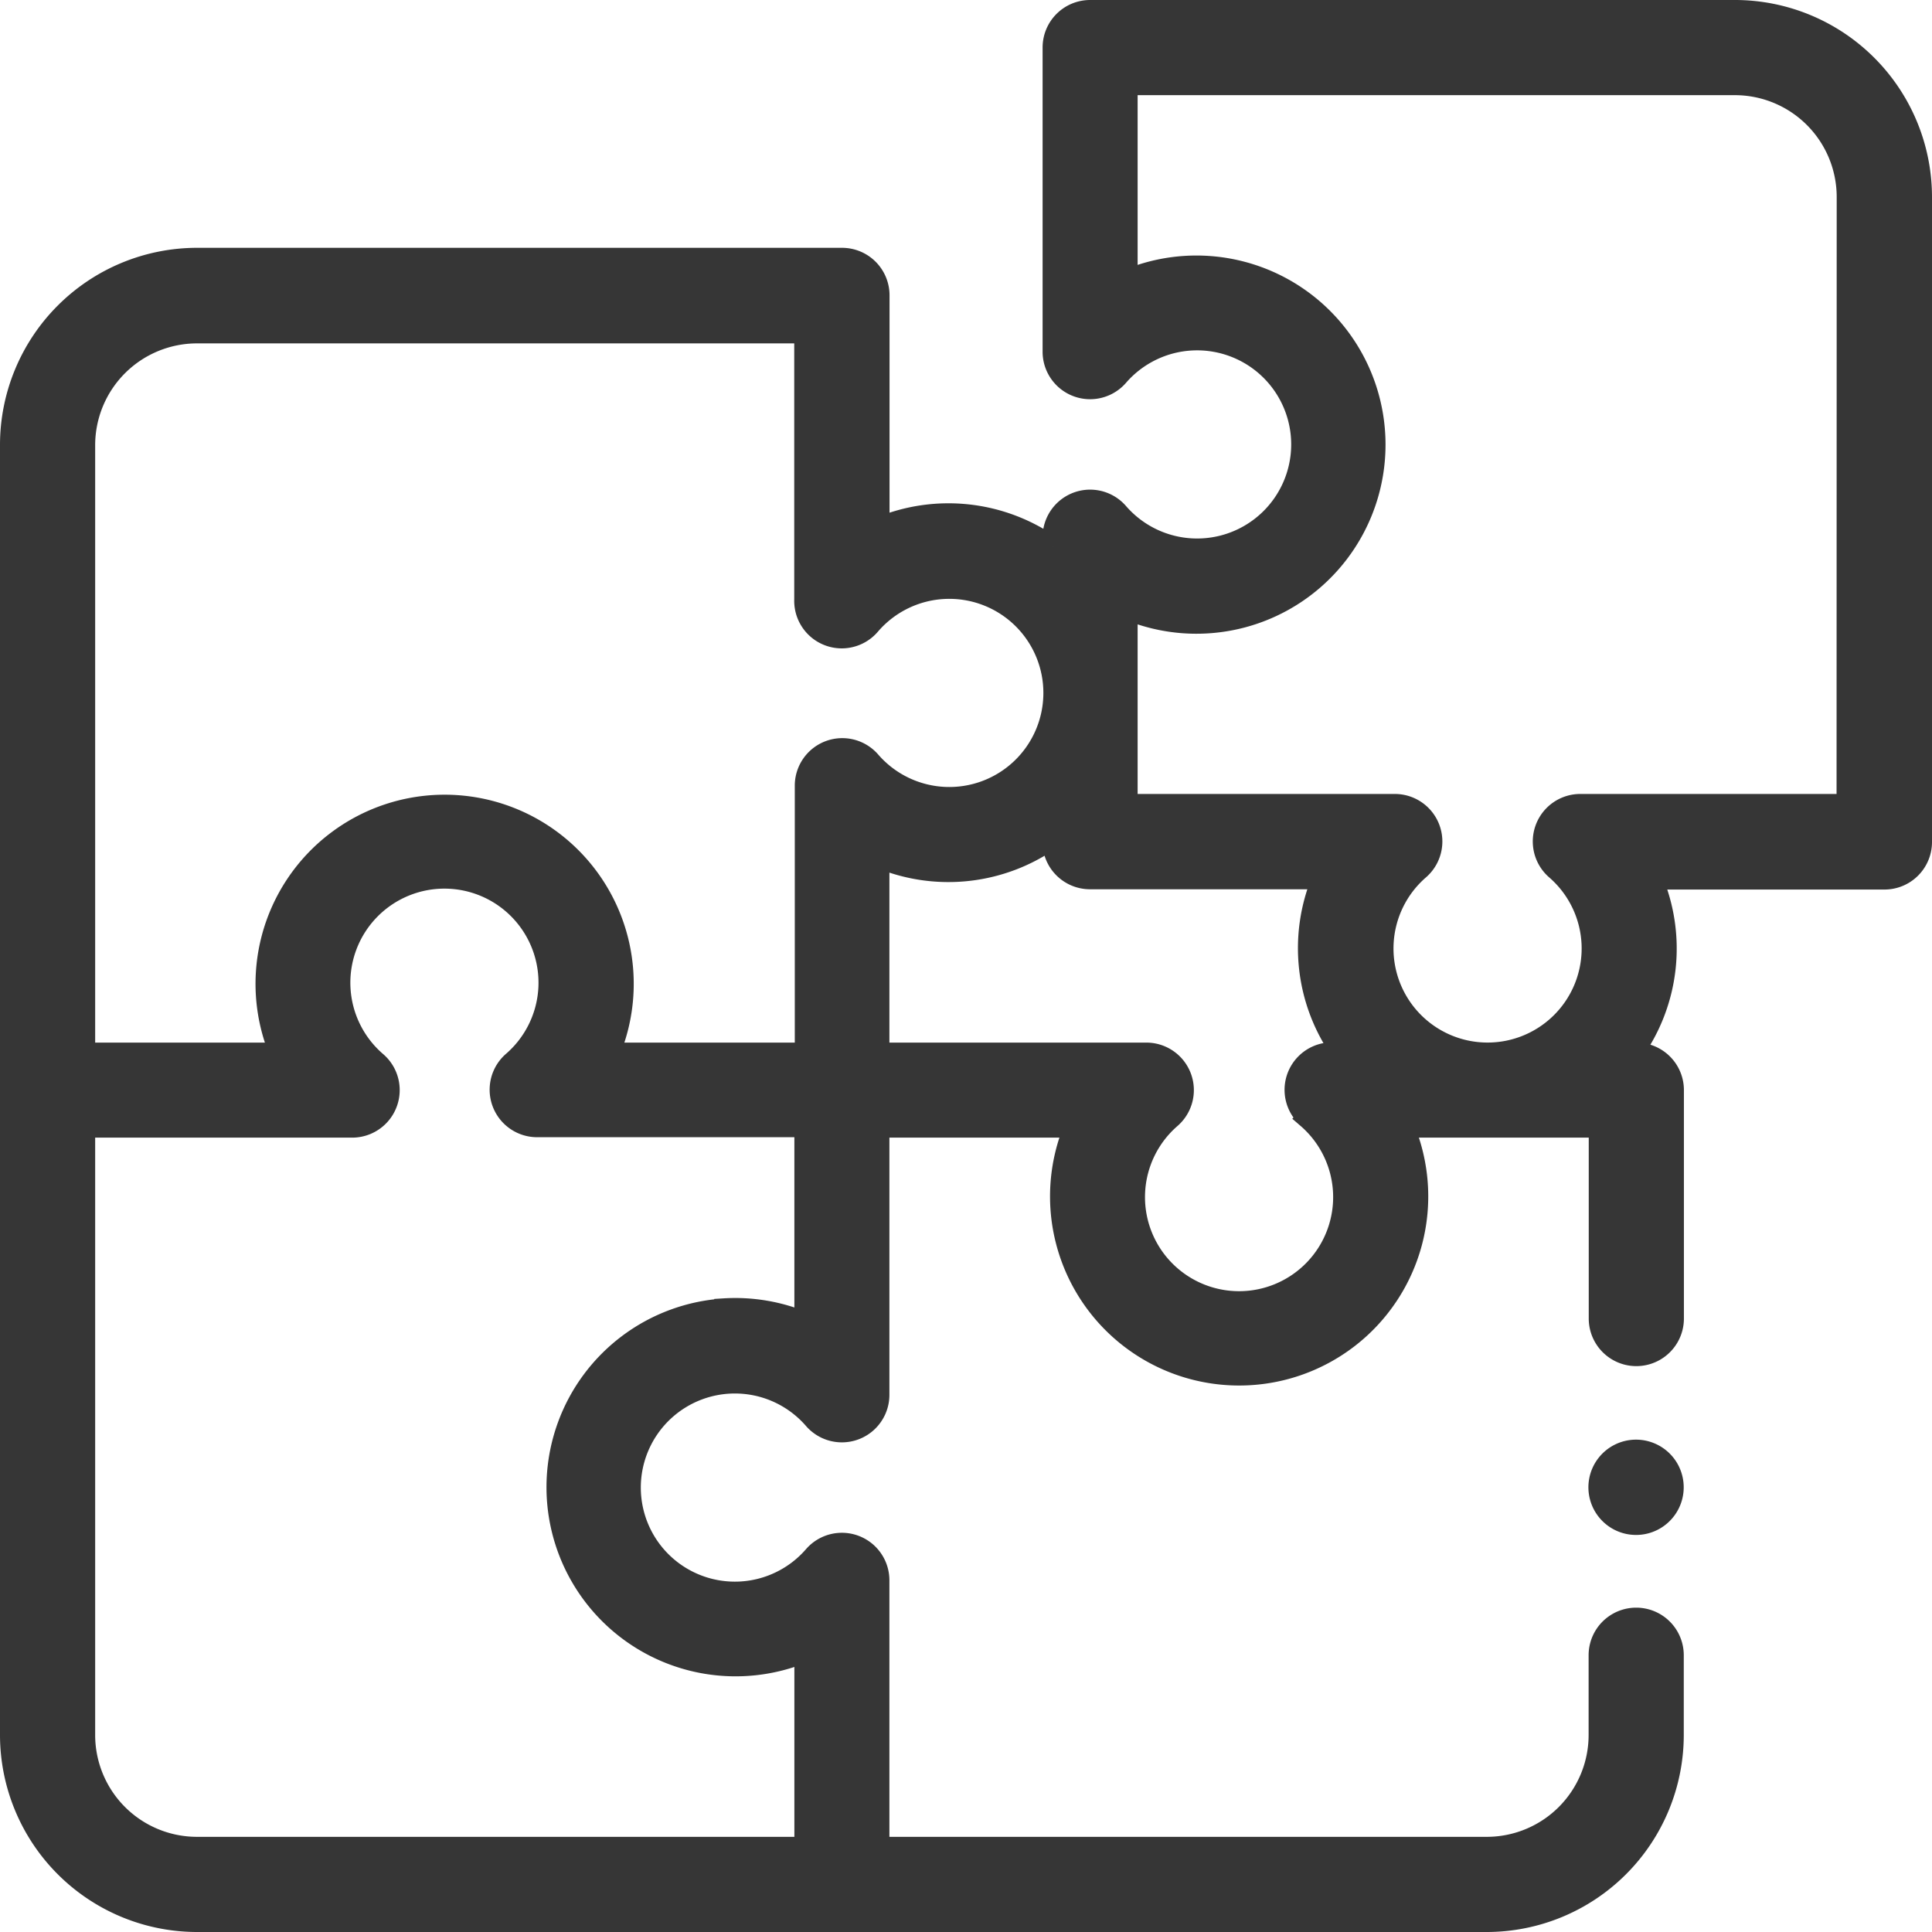 <svg xmlns="http://www.w3.org/2000/svg" width="14.15" height="14.15" viewBox="0 0 14.15 14.15">
  <g id="XMLID_1631_" transform="translate(0.075 0.075)">
    <g id="XMLID_321_" transform="translate(0 0)">
      <path id="XMLID_347_" class="with-stroke" d="M12.633,0H7.909a.273.273,0,0,0-.273.273V2.5a.273.273,0,0,0,.479.18.764.764,0,1,1,0,1,.273.273,0,0,0-.479.18v.072a1.311,1.311,0,0,0-1.271-.144v-1.7a.273.273,0,0,0-.273-.273H1.367A1.369,1.369,0,0,0,0,3.185v9.448A1.369,1.369,0,0,0,1.367,14h9.448a1.369,1.369,0,0,0,1.367-1.367v-.585a.273.273,0,1,0-.547,0v.585a.821.821,0,0,1-.82.82H6.364V11.5a.273.273,0,0,0-.479-.18.764.764,0,1,1,0-1,.273.273,0,0,0,.479-.18V8.182H7.792a1.31,1.31,0,1,0,2.417,0h1.427v1.4a.273.273,0,0,0,.547,0V7.909a.273.273,0,0,0-.273-.273h-.026a1.308,1.308,0,0,0,.144-1.271h1.7A.273.273,0,0,0,14,6.091V1.367A1.369,1.369,0,0,0,12.633,0ZM.547,3.185a.821.821,0,0,1,.82-.82h4.45V4.318A.273.273,0,0,0,6.3,4.5a.764.764,0,1,1,0,1,.273.273,0,0,0-.479.18V7.636H4.39a1.31,1.31,0,1,0-2.417,0H.547ZM5.231,9.51a1.31,1.31,0,1,0,.587,2.516v1.427H1.367a.821.821,0,0,1-.82-.82V8.182H2.5A.273.273,0,0,0,2.68,7.7a.764.764,0,1,1,1,0,.273.273,0,0,0,.18.479H5.818V9.609a1.31,1.31,0,0,0-.587-.1ZM9.5,8.115a.764.764,0,1,1-1,0,.273.273,0,0,0-.18-.479H6.364V6.208a1.308,1.308,0,0,0,1.271-.144v.026a.273.273,0,0,0,.273.273h1.7a1.311,1.311,0,0,0,.144,1.271H9.682a.273.273,0,0,0-.18.479Zm3.951-2.3H11.5a.273.273,0,0,0-.18.479.764.764,0,1,1-1,0,.273.273,0,0,0-.18-.479H8.182V4.39a1.31,1.31,0,1,0,0-2.417V.547h4.45a.821.821,0,0,1,.82.82Z" transform="translate(0 0)" fill="#363636" stroke="#363636" stroke-width="0.15"/>
      <path id="XMLID_351_" class="with-stroke" d="M425.783,385.62a.274.274,0,1,0,.193.08A.275.275,0,0,0,425.783,385.62Z" transform="translate(-413.875 -375.076)" fill="#363636" stroke="#363636" stroke-width="0.15"/>
    </g>
  </g>
</svg>
